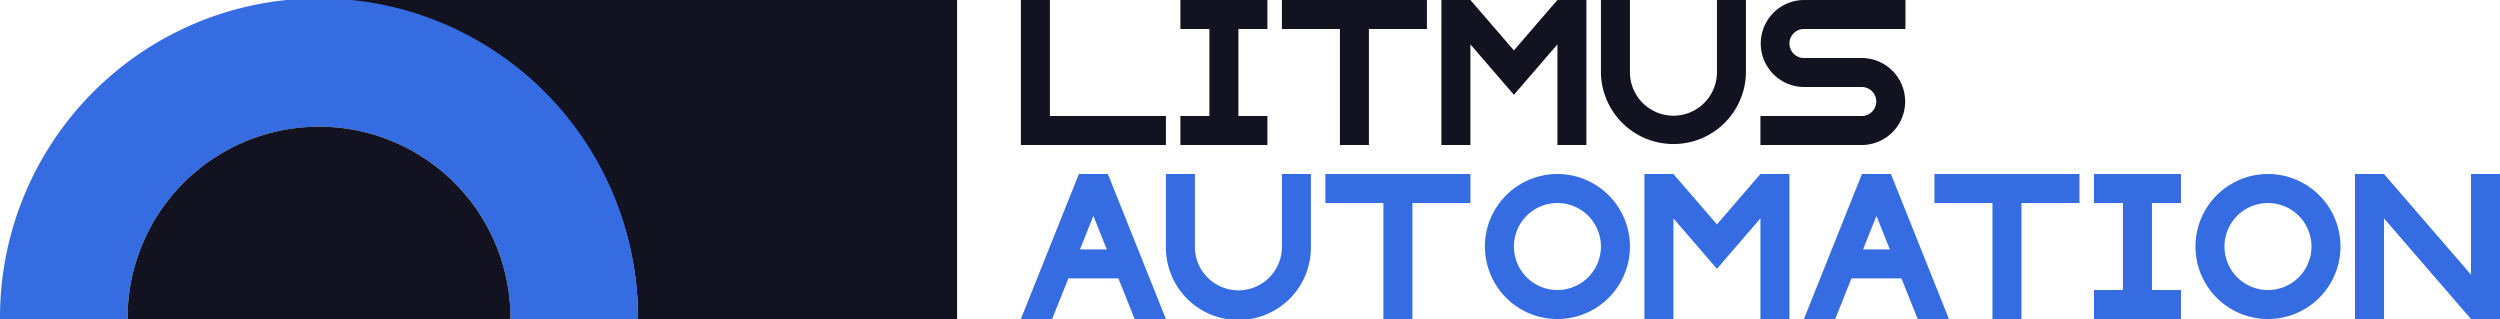 <svg xmlns="http://www.w3.org/2000/svg" viewBox="0 0 1150 146.752"><defs><style>.cls-1{fill:#121221;}.cls-2{fill:#366ce1;}</style></defs><title>litmus automation</title><g id="Слой_2" data-name="Слой 2"><g id="Work_space" data-name="Work space"><g id="litmus_automation" data-name="litmus automation"><path class="cls-1" d="M440.255,0V146.752H293.5A146.767,146.767,0,0,0,146.752,0Z"/><path class="cls-2" d="M293.5,146.752H234.8a88.051,88.051,0,1,0-176.1,0H0a146.752,146.752,0,1,1,293.5,0Z"/><path class="cls-1" d="M234.8,146.752H58.7a88.051,88.051,0,1,1,176.1,0Z"/><polygon class="cls-1" points="569.664 13.341 569.664 53.364 583.005 53.364 583.005 66.705 542.981 66.705 542.981 53.364 556.323 53.364 556.323 13.341 542.981 13.341 542.981 0 583.005 0 583.005 13.341 569.664 13.341"/><polygon class="cls-2" points="989.907 93.387 989.907 133.411 1003.248 133.411 1003.248 146.752 963.225 146.752 963.225 133.411 976.566 133.411 976.566 93.387 963.225 93.387 963.225 80.046 1003.248 80.046 1003.248 93.387 989.907 93.387"/><polygon class="cls-2" points="1150 80.046 1150 146.752 1136.659 146.752 1096.636 100.452 1096.636 146.752 1083.295 146.752 1083.295 80.046 1096.636 80.046 1136.659 126.347 1136.659 80.046 1150 80.046"/><polygon class="cls-1" points="729.756 0 729.756 66.705 716.415 66.705 716.415 20.405 705.209 33.386 696.397 43.599 687.585 33.386 676.392 20.425 676.392 66.705 663.051 66.705 663.051 0 676.392 0 676.392 0.007 696.397 23.18 716.402 0 729.756 0"/><polygon class="cls-2" points="823.144 80.046 823.144 146.752 809.803 146.752 809.803 100.452 798.596 113.432 789.785 123.645 780.973 113.432 769.78 100.472 769.78 146.752 756.439 146.752 756.439 80.046 769.78 80.046 769.78 80.053 789.785 103.227 809.789 80.046 823.144 80.046"/><path class="cls-1" d="M823.144,20.012a6.672,6.672,0,0,0,6.67,6.67H856.5a20.012,20.012,0,0,1,0,40.023H809.8V53.364H856.5a6.671,6.671,0,0,0,0-13.341H829.814a20.012,20.012,0,0,1,0-40.023h46.694V13.341H829.814A6.672,6.672,0,0,0,823.144,20.012Z"/><polygon class="cls-1" points="536.311 53.364 536.311 66.705 469.606 66.705 469.606 0 482.947 0 482.947 53.364 536.311 53.364"/><path class="cls-2" d="M716.415,80.046A33.353,33.353,0,1,0,749.768,113.4,33.356,33.356,0,0,0,716.415,80.046Zm0,53.365A20.012,20.012,0,1,1,736.427,113.4,20.01,20.01,0,0,1,716.415,133.411Z"/><path class="cls-2" d="M1043.271,80.046a33.353,33.353,0,1,0,33.353,33.353A33.356,33.356,0,0,0,1043.271,80.046Zm0,53.365a20.012,20.012,0,1,1,20.012-20.012A20.01,20.01,0,0,1,1043.271,133.411Z"/><path class="cls-2" d="M510.142,81.347l-.52-1.3H496.294l-.52,1.294-26.168,65.412h14.375l7.471-18.678h23.013l7.471,18.678h14.375Zm-13.354,33.386,6.17-15.429,6.17,15.429Z"/><path class="cls-2" d="M870.351,81.347l-.52-1.3H856.5l-.52,1.294-26.169,65.412h14.375l7.471-18.678h23.014l7.471,18.678H896.52ZM857,114.733l6.17-15.429,6.17,15.429Z"/><polygon class="cls-2" points="676.392 80.046 676.392 93.387 649.71 93.387 649.71 146.752 636.369 146.752 636.369 93.387 609.687 93.387 609.687 80.046 676.392 80.046"/><polygon class="cls-1" points="656.381 0 656.381 13.341 629.698 13.341 629.698 66.705 616.357 66.705 616.357 13.341 589.675 13.341 589.675 0 656.381 0"/><polygon class="cls-2" points="956.555 80.046 956.555 93.387 929.872 93.387 929.872 146.752 916.531 146.752 916.531 93.387 889.849 93.387 889.849 80.046 956.555 80.046"/><path class="cls-2" d="M603.016,80.046V113.4a33.353,33.353,0,1,1-66.7,0V80.046h13.341V113.4a20.012,20.012,0,1,0,40.023,0V80.046Z"/><path class="cls-1" d="M803.132,0V33.353a33.353,33.353,0,0,1-66.7,0V0h13.341V33.353a20.012,20.012,0,0,0,40.023,0V0Z"/></g></g></g></svg>